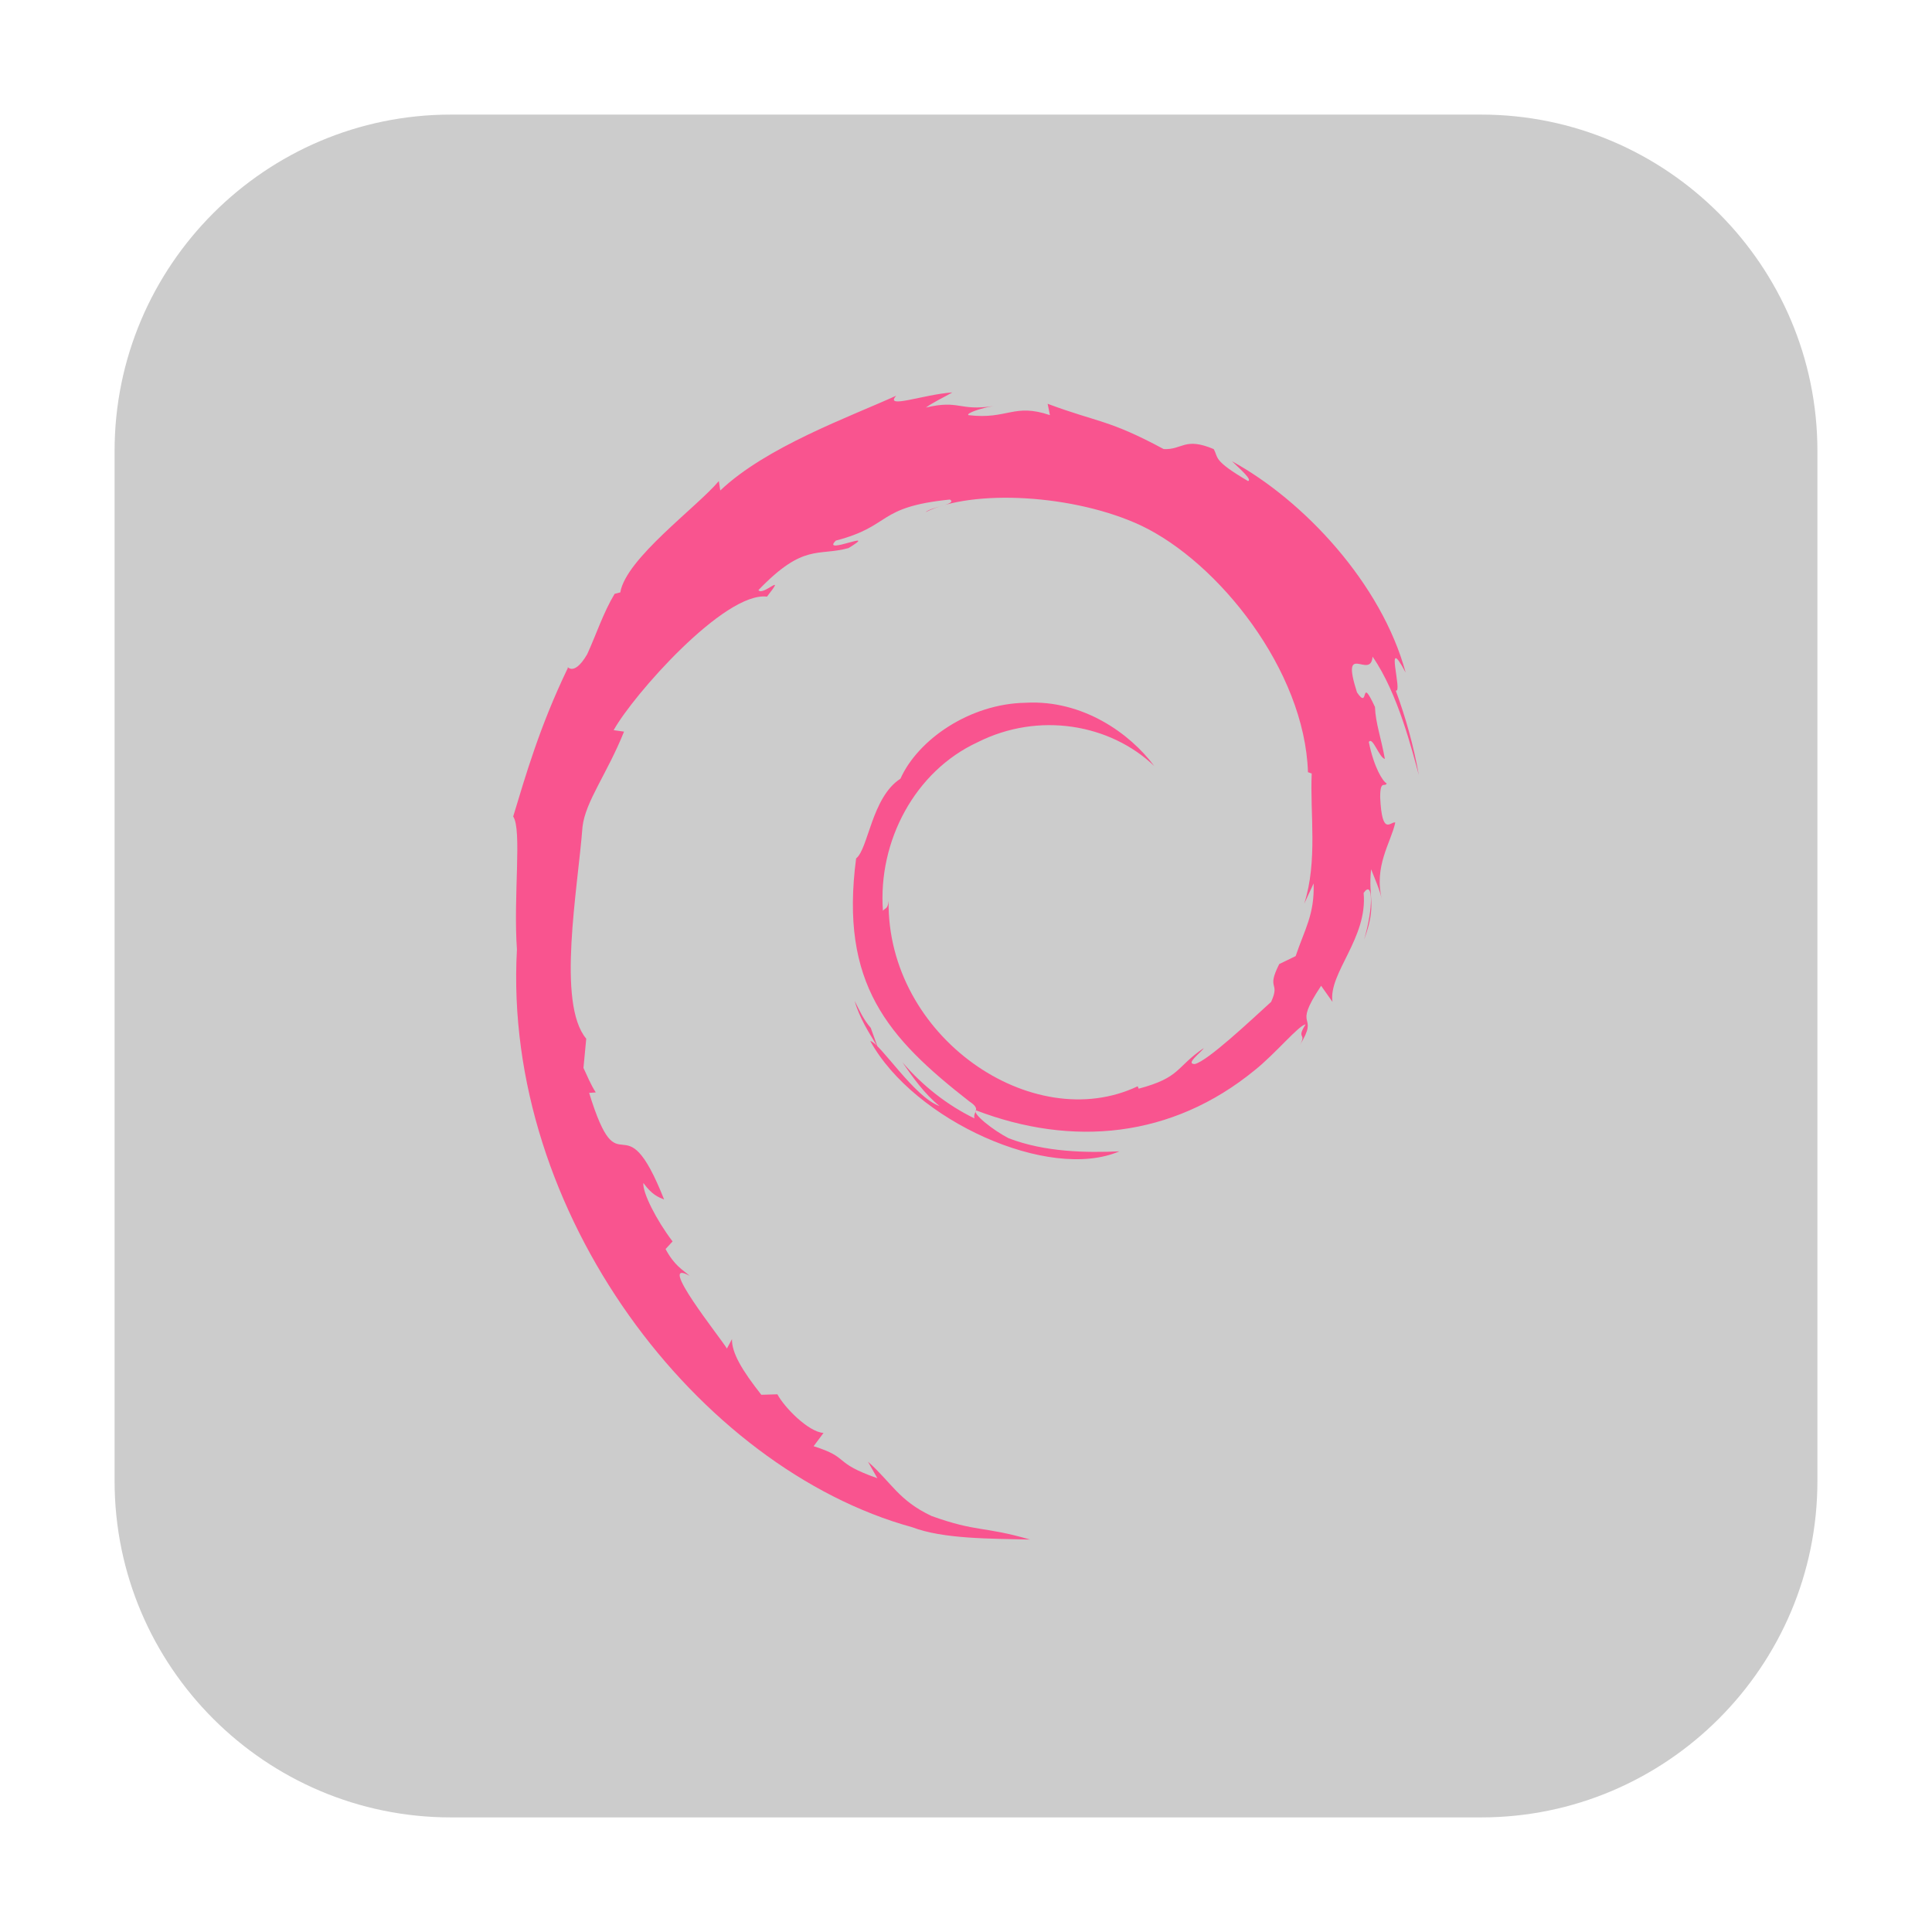 <?xml version="1.0" encoding="UTF-8"?>
<svg xmlns="http://www.w3.org/2000/svg" xmlns:xlink="http://www.w3.org/1999/xlink" width="16pt" height="16pt" viewBox="0 0 16 16" version="1.1">
<g id="surface1">
<path style=" stroke:none;fill-rule:evenodd;fill:rgb(80%,80%,80%);fill-opacity:1;" d="M 3.734 0.949 L 12.266 0.949 C 13.801 0.949 15.051 2.199 15.051 3.734 L 15.051 12.266 C 15.051 13.801 13.801 15.051 12.266 15.051 L 3.734 15.051 C 2.199 15.051 0.949 13.801 0.949 12.266 L 0.949 3.734 C 0.949 2.199 2.199 0.949 3.734 0.949 Z M 3.734 0.949 "/>
<path style=" stroke:none;fill-rule:nonzero;fill:rgb(97.647%,32.941%,56.078%);fill-opacity:1;" d="M 7.211 8.512 C 7.152 8.445 7.117 8.367 7.078 8.289 C 7.117 8.426 7.191 8.547 7.266 8.664 L 7.211 8.512 M 7.211 8.512 C 7.152 8.449 7.117 8.367 7.078 8.289 C 7.117 8.43 7.195 8.547 7.266 8.668 L 7.211 8.512 M 10.879 7.316 C 10.887 7.574 10.805 7.695 10.73 7.918 L 10.594 7.984 C 10.484 8.203 10.605 8.125 10.527 8.297 C 10.355 8.453 10.004 8.785 9.895 8.812 C 9.812 8.812 9.949 8.715 9.969 8.68 C 9.734 8.84 9.781 8.922 9.43 9.016 L 9.422 8.996 C 8.551 9.41 7.344 8.586 7.359 7.461 C 7.352 7.531 7.332 7.516 7.312 7.543 C 7.27 6.965 7.578 6.387 8.094 6.148 C 8.602 5.891 9.195 5.996 9.559 6.344 C 9.359 6.074 8.965 5.793 8.492 5.82 C 8.031 5.828 7.602 6.125 7.457 6.449 C 7.219 6.602 7.191 7.031 7.09 7.109 C 6.953 8.148 7.352 8.594 8.027 9.121 C 8.133 9.191 8.055 9.203 8.07 9.262 C 7.844 9.152 7.641 8.992 7.473 8.797 C 7.562 8.926 7.656 9.059 7.781 9.16 C 7.57 9.086 7.289 8.637 7.207 8.621 C 7.57 9.281 8.688 9.785 9.27 9.535 C 9 9.547 8.656 9.543 8.352 9.426 C 8.223 9.359 8.051 9.223 8.082 9.195 C 8.879 9.5 9.703 9.426 10.391 8.863 C 10.562 8.727 10.758 8.488 10.812 8.484 C 10.73 8.613 10.828 8.547 10.762 8.66 C 10.938 8.375 10.688 8.543 10.941 8.164 L 11.035 8.297 C 11 8.059 11.328 7.77 11.293 7.395 C 11.371 7.281 11.375 7.516 11.297 7.781 C 11.406 7.488 11.328 7.441 11.355 7.199 C 11.387 7.281 11.426 7.367 11.445 7.453 C 11.375 7.172 11.52 6.977 11.555 6.812 C 11.52 6.797 11.445 6.938 11.43 6.602 C 11.43 6.453 11.469 6.523 11.484 6.488 C 11.453 6.473 11.379 6.359 11.336 6.145 C 11.367 6.094 11.422 6.277 11.469 6.285 C 11.438 6.113 11.391 5.984 11.387 5.855 C 11.258 5.578 11.344 5.891 11.238 5.734 C 11.098 5.297 11.352 5.637 11.367 5.438 C 11.578 5.742 11.695 6.219 11.75 6.418 C 11.707 6.176 11.641 5.941 11.559 5.719 C 11.621 5.746 11.457 5.223 11.641 5.57 C 11.441 4.832 10.797 4.145 10.203 3.82 C 10.277 3.891 10.371 3.973 10.336 3.984 C 10.039 3.809 10.094 3.793 10.051 3.719 C 9.809 3.617 9.793 3.727 9.637 3.719 C 9.18 3.473 9.094 3.5 8.676 3.344 L 8.695 3.438 C 8.395 3.336 8.344 3.477 8.02 3.438 C 8 3.422 8.125 3.379 8.227 3.363 C 7.938 3.406 7.949 3.309 7.668 3.375 C 7.734 3.328 7.812 3.293 7.887 3.25 C 7.648 3.266 7.32 3.391 7.422 3.277 C 7.035 3.453 6.348 3.699 5.965 4.062 L 5.953 3.984 C 5.773 4.199 5.184 4.625 5.137 4.906 L 5.09 4.918 C 4.996 5.074 4.938 5.254 4.863 5.418 C 4.742 5.625 4.688 5.496 4.703 5.531 C 4.469 6.016 4.352 6.426 4.25 6.762 C 4.324 6.871 4.25 7.422 4.281 7.863 C 4.16 10.047 5.781 12.16 7.555 12.648 C 7.812 12.746 8.203 12.742 8.531 12.75 C 8.141 12.637 8.094 12.691 7.715 12.555 C 7.441 12.426 7.383 12.277 7.188 12.105 L 7.266 12.242 C 6.887 12.109 7.047 12.074 6.738 11.977 L 6.82 11.867 C 6.695 11.859 6.496 11.656 6.438 11.547 L 6.305 11.551 C 6.145 11.348 6.059 11.203 6.062 11.09 L 6.02 11.168 C 5.969 11.082 5.426 10.406 5.711 10.566 C 5.656 10.516 5.586 10.484 5.512 10.344 L 5.57 10.281 C 5.434 10.102 5.32 9.875 5.328 9.797 C 5.402 9.898 5.453 9.914 5.5 9.934 C 5.156 9.066 5.137 9.887 4.879 9.051 L 4.934 9.047 C 4.891 8.98 4.863 8.91 4.832 8.844 L 4.855 8.602 C 4.609 8.309 4.785 7.363 4.824 6.848 C 4.848 6.637 5.027 6.41 5.168 6.059 L 5.082 6.047 C 5.242 5.758 6 4.898 6.352 4.941 C 6.52 4.727 6.316 4.941 6.281 4.887 C 6.656 4.496 6.773 4.609 7.027 4.539 C 7.297 4.375 6.793 4.605 6.922 4.477 C 7.391 4.355 7.254 4.199 7.867 4.137 C 7.93 4.176 7.719 4.195 7.664 4.242 C 8.055 4.047 8.898 4.094 9.449 4.352 C 10.09 4.656 10.805 5.551 10.832 6.395 L 10.863 6.406 C 10.848 6.738 10.914 7.129 10.801 7.484 L 10.879 7.316 "/>
</g>
</svg>
